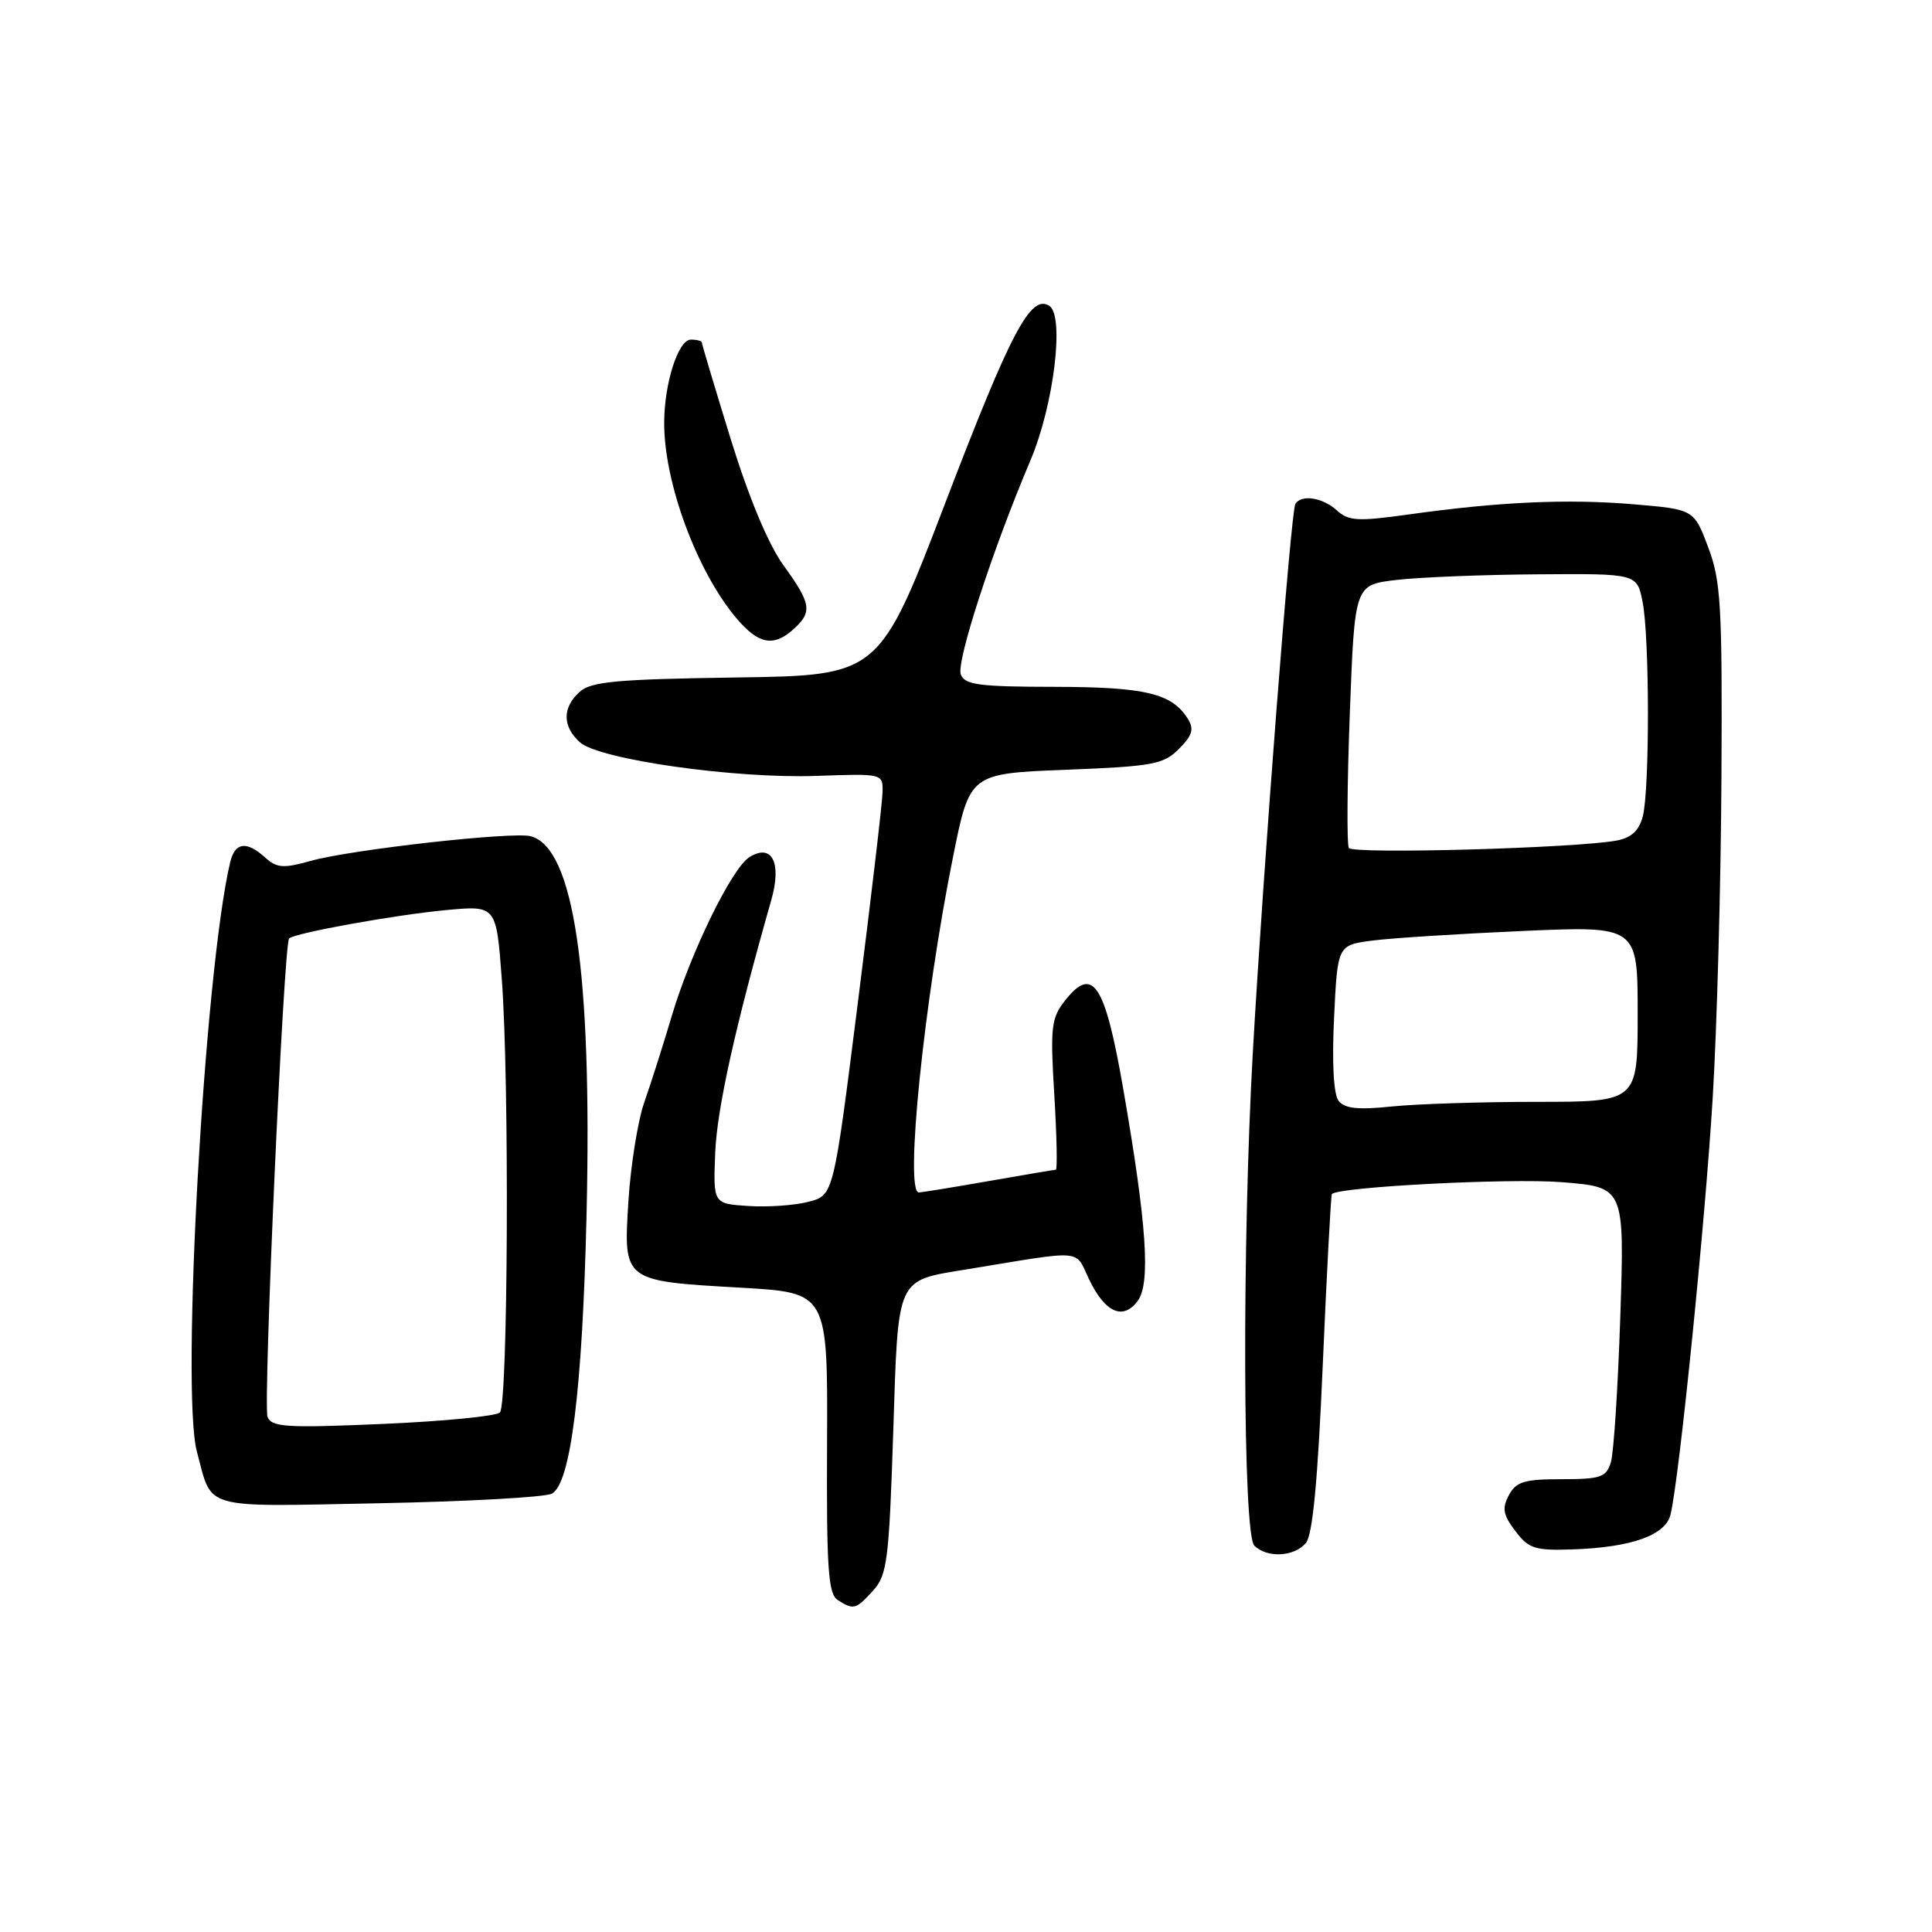 <?xml version="1.0" encoding="UTF-8" standalone="no"?>
<!DOCTYPE svg PUBLIC "-//W3C//DTD SVG 1.1//EN" "http://www.w3.org/Graphics/SVG/1.1/DTD/svg11.dtd" >
<svg xmlns="http://www.w3.org/2000/svg" xmlns:xlink="http://www.w3.org/1999/xlink" version="1.1" viewBox="0 0 256 256">
 <g >
 <path fill="currentColor"
d=" M 115.70 210.75 C 117.55 208.71 117.80 206.75 118.35 190.00 C 119.04 168.84 118.62 169.76 128.32 168.16 C 143.83 165.61 142.39 165.49 144.29 169.48 C 146.40 173.91 148.78 174.99 150.73 172.41 C 152.49 170.08 151.96 162.28 148.82 144.20 C 146.40 130.31 144.80 127.89 141.12 132.58 C 139.29 134.91 139.15 136.10 139.70 145.08 C 140.03 150.53 140.12 155.00 139.90 155.00 C 139.68 155.00 135.68 155.68 131.00 156.50 C 126.33 157.32 122.16 158.00 121.75 158.00 C 119.85 158.00 122.42 132.72 126.29 113.50 C 128.50 102.50 128.50 102.50 141.22 102.00 C 152.75 101.55 154.16 101.29 156.21 99.24 C 158.00 97.44 158.25 96.61 157.39 95.24 C 155.28 91.87 151.77 91.03 139.72 91.01 C 129.77 91.00 127.84 90.75 127.31 89.37 C 126.68 87.72 131.53 72.80 136.54 61.00 C 139.65 53.66 141.09 41.79 139.02 40.51 C 136.56 38.99 133.95 43.93 125.31 66.50 C 116.50 89.50 116.50 89.50 97.55 89.77 C 81.69 90.00 78.31 90.31 76.80 91.68 C 74.50 93.76 74.51 96.24 76.83 98.35 C 79.36 100.64 97.40 103.20 108.25 102.81 C 117.00 102.50 117.00 102.50 116.94 105.00 C 116.91 106.38 115.43 118.95 113.66 132.94 C 110.45 158.39 110.45 158.39 107.14 159.24 C 105.32 159.72 101.73 159.97 99.16 159.80 C 94.50 159.50 94.50 159.50 94.77 152.72 C 95.01 146.89 97.43 135.99 102.20 119.26 C 103.62 114.29 102.28 111.70 99.28 113.59 C 96.97 115.06 91.55 126.13 89.05 134.50 C 87.91 138.35 86.26 143.53 85.39 146.00 C 84.52 148.47 83.57 154.39 83.27 159.14 C 82.61 169.83 82.48 169.73 98.26 170.63 C 109.68 171.29 109.68 171.29 109.59 191.17 C 109.51 207.83 109.74 211.21 111.00 212.01 C 113.11 213.36 113.40 213.28 115.70 210.75 Z  M 173.04 204.45 C 173.94 203.37 174.62 196.11 175.28 180.70 C 175.81 168.49 176.35 158.38 176.48 158.22 C 177.31 157.27 199.93 156.10 206.88 156.64 C 215.26 157.30 215.26 157.30 214.70 174.40 C 214.39 183.80 213.83 192.51 213.45 193.75 C 212.84 195.75 212.11 196.00 206.92 196.00 C 201.98 196.00 200.89 196.33 199.93 198.12 C 199.01 199.86 199.16 200.73 200.79 202.87 C 202.57 205.22 203.38 205.48 208.48 205.30 C 216.21 205.02 220.68 203.43 221.35 200.70 C 222.48 196.19 225.95 161.92 226.94 145.50 C 227.51 136.15 228.03 117.03 228.10 103.00 C 228.22 80.21 228.03 76.97 226.34 72.50 C 224.45 67.50 224.45 67.50 216.47 66.82 C 207.72 66.08 198.64 66.49 186.72 68.16 C 179.93 69.11 178.71 69.05 177.14 67.63 C 175.24 65.91 172.44 65.48 171.64 66.78 C 171.05 67.73 167.41 114.73 166.01 139.36 C 164.57 164.89 164.68 203.28 166.20 204.80 C 167.88 206.48 171.51 206.29 173.04 204.45 Z  M 73.12 197.92 C 75.62 196.60 77.18 184.13 77.72 161.00 C 78.47 128.71 76.04 112.27 70.30 110.80 C 67.88 110.18 46.57 112.57 41.22 114.06 C 37.55 115.09 36.69 115.03 35.14 113.63 C 32.66 111.39 31.14 111.59 30.50 114.25 C 27.10 128.58 23.95 184.36 26.09 192.35 C 28.18 200.14 26.45 199.65 50.18 199.19 C 61.91 198.96 72.23 198.39 73.12 197.92 Z  M 105.17 83.35 C 107.67 81.08 107.50 79.99 103.81 74.90 C 101.80 72.12 99.23 65.96 96.81 58.14 C 94.72 51.35 93.00 45.61 93.00 45.39 C 93.00 45.18 92.35 45.00 91.55 45.00 C 89.87 45.00 88.01 50.80 88.01 56.04 C 87.99 63.94 92.32 75.66 97.54 81.87 C 100.50 85.39 102.49 85.77 105.17 83.35 Z  M 177.37 145.87 C 176.71 145.01 176.48 140.89 176.77 134.87 C 177.23 125.23 177.23 125.23 181.86 124.63 C 184.41 124.30 193.36 123.73 201.75 123.36 C 217.00 122.69 217.00 122.69 217.00 134.35 C 217.00 146.00 217.00 146.00 203.65 146.00 C 196.30 146.00 187.63 146.28 184.37 146.62 C 179.95 147.08 178.17 146.89 177.37 145.87 Z  M 178.73 112.36 C 178.45 111.89 178.50 103.85 178.86 94.50 C 179.50 77.50 179.50 77.50 185.00 76.85 C 188.03 76.49 196.44 76.15 203.70 76.10 C 216.91 76.00 216.91 76.00 217.65 79.75 C 218.58 84.42 218.60 104.57 217.68 108.17 C 217.20 110.04 216.18 111.00 214.25 111.37 C 208.97 112.38 179.25 113.21 178.73 112.36 Z  M 35.45 187.74 C 34.84 186.13 37.59 125.08 38.31 124.35 C 39.04 123.63 52.36 121.22 59.13 120.59 C 65.76 119.97 65.76 119.97 66.49 129.73 C 67.51 143.24 67.32 186.08 66.24 187.16 C 65.75 187.65 58.76 188.33 50.71 188.68 C 37.94 189.23 35.98 189.11 35.45 187.74 Z "/>
</g>
</svg>